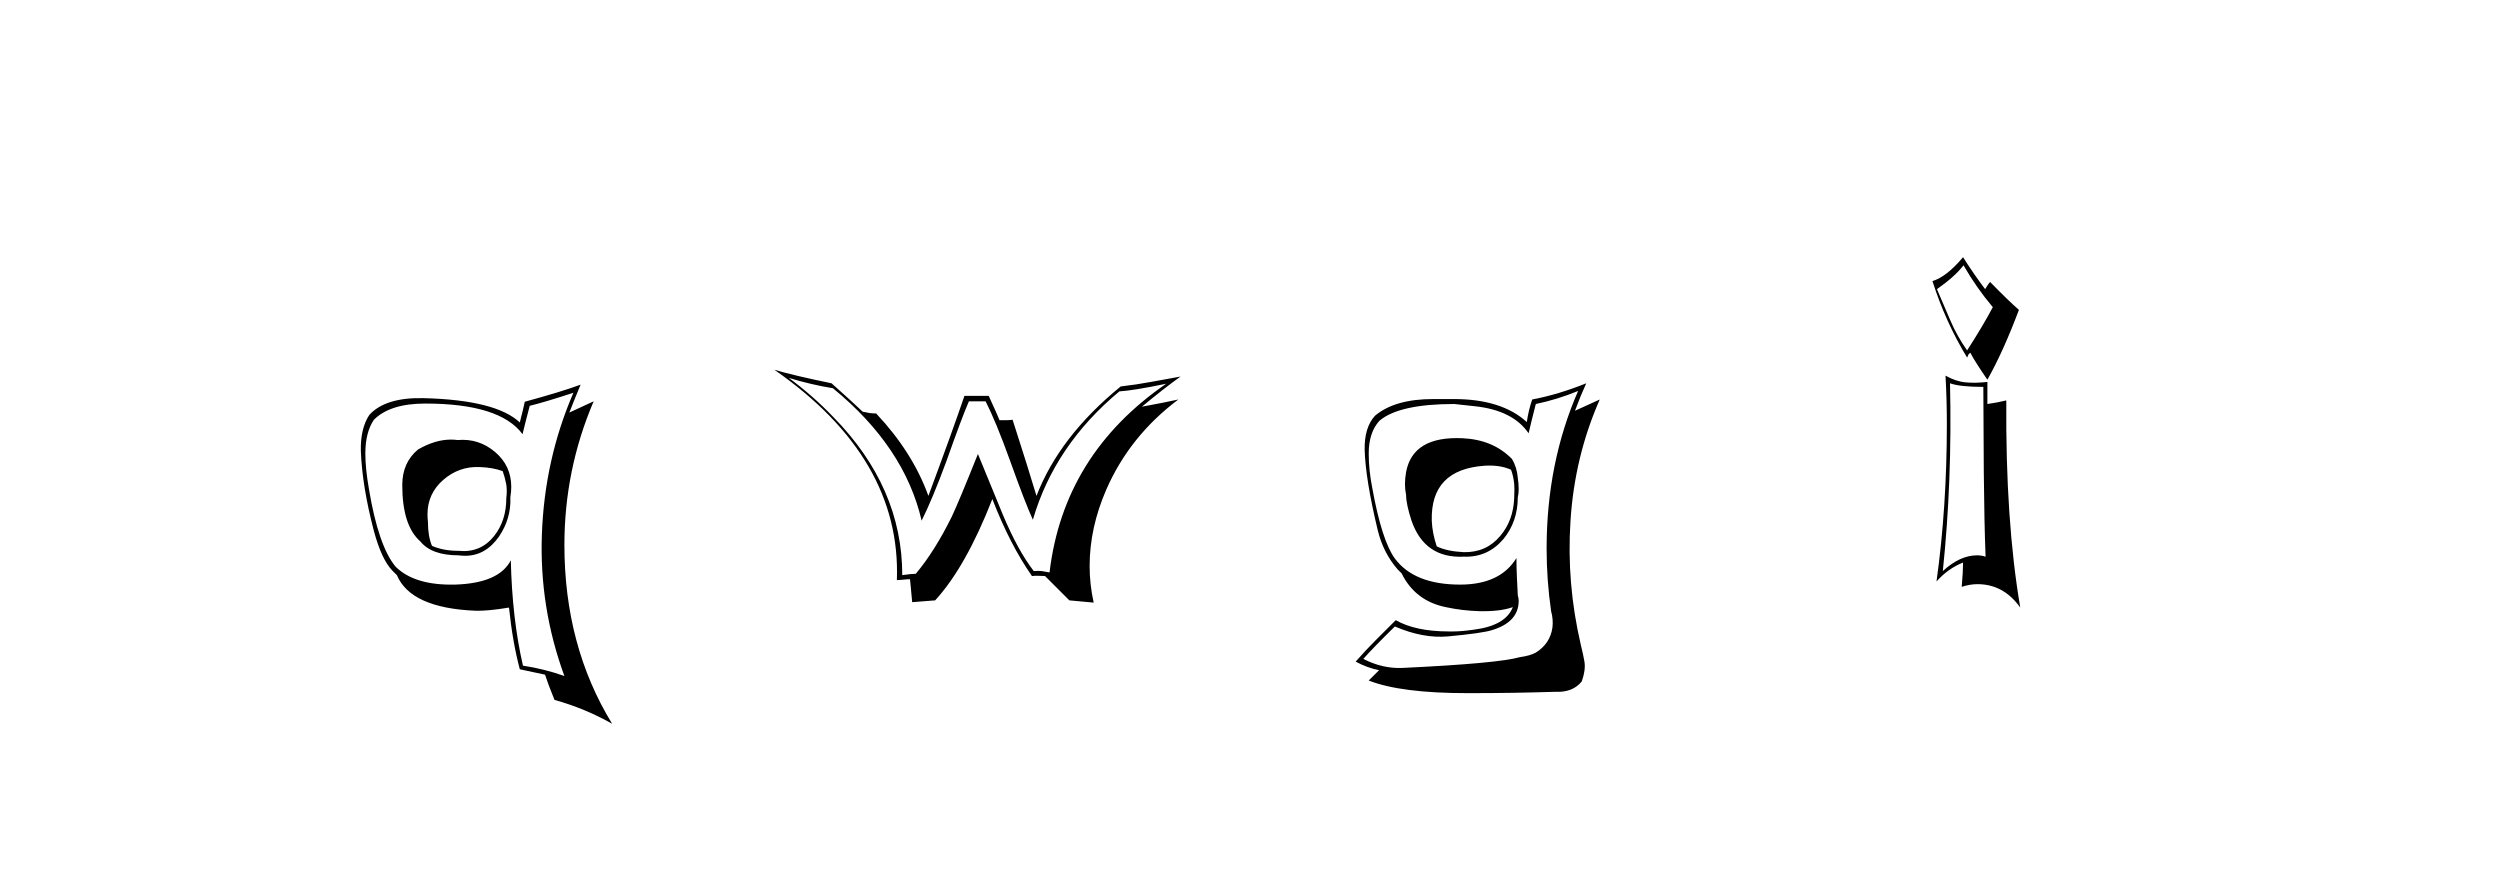 <svg xmlns:xlink="http://www.w3.org/1999/xlink" xmlns="http://www.w3.org/2000/svg" height="75" width="213" viewBox="0,0,213,75"><path d="M38.993 37.491Q38.724 37.453 38.418 37.453Q37.075 37.453 35.616 38.297Q34.273 39.409 34.273 41.328Q34.273 44.781 35.808 46.124Q36.768 47.314 39.07 47.314Q39.338 47.352 39.645 47.352Q41.372 47.352 42.523 45.702Q43.559 44.168 43.483 42.364Q43.559 41.904 43.559 41.482Q43.559 39.678 42.178 38.508Q40.797 37.337 38.993 37.491zM43.521 47.736Q42.523 49.693 38.763 49.808Q35.309 49.885 33.698 48.273Q32.24 46.508 31.434 41.673Q31.127 39.908 31.127 38.642Q31.127 36.839 31.856 35.764Q33.237 34.383 36.23 34.383Q42.6 34.383 44.519 36.992Q44.71 36.186 45.133 34.575Q46.399 34.268 48.855 33.462Q46.399 39.141 46.169 45.511Q45.938 51.727 48.087 57.598Q46.36 56.984 44.557 56.715Q43.636 52.724 43.521 47.736zM44.288 57.022Q45.017 57.175 46.437 57.482Q46.667 58.211 47.243 59.631Q49.852 60.36 52.154 61.665Q48.087 55.027 48.087 46.431Q48.087 40.023 50.581 34.191Q49.891 34.498 48.509 35.15Q48.816 34.344 49.468 32.771Q47.934 33.347 44.71 34.229Q44.595 34.805 44.288 35.994Q42.255 34.076 36.077 33.922Q32.854 33.846 31.472 35.342Q30.705 36.493 30.743 38.412Q30.858 41.443 31.856 45.242Q32.508 47.659 33.429 48.619L33.813 49.002Q35.002 51.803 40.49 52.034Q41.526 52.072 43.367 51.765Q43.674 54.72 44.288 57.022zM40.873 39.793Q41.986 39.832 42.83 40.139Q43.022 40.676 43.137 41.29Q43.214 41.827 43.137 42.441Q43.137 44.359 42.101 45.664Q40.95 47.122 39.07 46.93Q37.765 46.93 36.806 46.508Q36.461 45.702 36.461 44.475Q36.422 44.129 36.422 43.822Q36.422 42.057 37.765 40.887Q39.108 39.716 40.873 39.793zM88.078 48.657Q86.735 46.93 85.43 43.822L83.32 38.68Q81.708 42.709 81.094 44.014Q79.636 46.969 78.025 48.887Q77.641 48.887 76.873 49.002Q76.873 41.52 71.003 35.534Q69.237 33.692 67.204 32.196Q69.084 32.771 70.964 33.078Q77.065 38.066 78.523 44.359Q79.444 42.518 80.634 39.294Q81.977 35.496 82.552 34.191H83.972Q84.855 35.918 86.044 39.218Q87.349 42.863 88.001 44.283Q89.843 37.951 95.368 33.347Q96.596 33.27 99.359 32.694Q90.61 38.719 89.421 48.772L88.769 48.657Q88.423 48.619 88.078 48.657zM93.181 51.343Q92.836 49.77 92.836 48.235Q92.836 44.973 94.256 41.712Q96.251 37.146 100.395 34.037Q99.167 34.306 97.287 34.651Q99.282 33.001 100.587 32.081L98.054 32.541Q96.827 32.771 95.484 32.925Q90.265 37.184 88.308 42.249Q87.656 40.062 86.274 35.764Q85.967 35.803 85.699 35.803H85.162Q85.047 35.496 84.241 33.73H82.169Q81.209 36.57 79.099 42.249Q77.756 38.527 74.648 35.227Q74.379 35.227 74.072 35.189L73.497 35.073Q72.653 34.268 70.849 32.656Q67.664 32.004 65.976 31.505Q76.797 39.026 76.413 49.424Q76.605 49.424 76.969 49.386Q77.334 49.348 77.526 49.348Q77.526 49.194 77.718 51.305L79.675 51.151Q82.284 48.312 84.548 42.518Q86.044 46.393 87.924 49.079Q88.231 49.041 88.5 49.06Q88.769 49.079 89.037 49.079L91.109 51.151zM124.596 37.337Q120.375 37.146 119.8 40.215Q119.608 41.29 119.8 42.172Q119.8 42.94 120.26 44.359Q121.373 47.583 124.711 47.429Q126.745 47.506 128.088 45.933Q129.316 44.436 129.316 42.364Q129.469 41.789 129.316 40.714Q129.239 39.793 128.817 39.102Q127.205 37.453 124.596 37.337zM129.508 55.986Q127.627 56.523 119.493 56.907Q117.804 56.984 116.154 56.139Q116.998 55.18 118.84 53.377Q121.258 54.413 123.368 54.221Q126.284 53.952 127.129 53.684Q129.392 52.993 129.392 51.19Q129.392 50.959 129.316 50.729L129.239 49.156Q129.201 48.35 129.201 47.544Q127.819 49.808 124.404 49.808Q120.49 49.808 118.84 47.583Q117.727 46.048 116.922 41.597Q116.615 40.062 116.615 38.642Q116.615 36.839 117.536 35.841Q119.224 34.421 123.905 34.421L125.67 34.613Q128.894 34.958 130.237 36.915Q130.428 36.071 130.851 34.421Q132.692 34.037 134.457 33.308Q131.771 39.448 131.771 46.738Q131.771 49.424 132.155 52.072Q132.347 52.763 132.27 53.453Q132.078 54.835 130.851 55.602Q130.352 55.871 129.508 55.986zM132.501 58.941Q133.997 59.017 134.764 58.058Q135.11 57.099 134.995 56.37Q134.88 55.717 134.688 54.95Q133.46 49.693 133.805 44.398Q134.15 38.911 136.299 34.037L134.189 34.997Q134.419 34.383 134.649 33.807L135.148 32.656Q132.769 33.615 130.544 34.037Q130.237 34.92 130.083 35.956Q127.934 33.999 123.867 33.999H122.102Q118.84 33.999 117.152 35.419Q116.231 36.416 116.269 38.335Q116.346 40.868 117.382 45.165Q117.843 47.084 119.07 48.504L119.416 48.849Q120.567 51.19 123.176 51.727Q124.596 52.034 126.054 52.072Q127.819 52.11 128.894 51.727Q128.28 53.3 125.594 53.645Q124.519 53.799 123.829 53.799H123.445Q120.605 53.799 118.917 52.839L117.19 54.566Q116.346 55.41 115.502 56.37Q116.5 56.907 117.497 57.099L116.615 57.981Q119.339 59.056 125.018 59.056H125.248Q128.894 59.056 132.501 58.941zM126.515 39.678Q127.819 39.601 128.74 40.023Q128.932 40.522 129.009 41.213Q129.047 41.52 129.009 42.441Q128.932 44.359 127.819 45.664Q126.63 47.084 124.711 47.045Q123.253 46.969 122.409 46.547Q122.025 45.395 121.987 44.359Q121.872 39.985 126.515 39.678zM166.141 32.656Q166.985 32.963 168.98 32.963L169.019 40.215Q169.057 44.513 169.172 47.429Q168.827 47.314 168.443 47.314Q166.985 47.314 165.527 48.657Q166.333 40.983 166.141 32.656zM165.028 24.636Q166.563 23.562 167.292 22.603Q168.366 24.483 169.786 26.171Q168.98 27.706 167.599 29.855Q166.755 28.665 166.179 27.322zM164.99 49.54Q165.987 48.427 167.254 47.928Q167.254 48.619 167.138 50Q167.829 49.77 168.481 49.77Q170.707 49.77 172.127 51.765Q170.86 44.359 170.937 34.114Q170.17 34.306 169.326 34.421V32.541Q168.29 32.656 167.484 32.579Q166.64 32.503 165.757 32.004Q165.872 34.037 165.872 36.11Q165.872 43.208 164.99 49.54zM167.599 30.469L167.714 30.2L167.867 30.047Q168.29 30.853 169.326 32.349Q170.669 29.97 172.012 26.402Q171.129 25.634 169.556 24.023Q169.402 24.176 169.134 24.636Q168.174 23.37 167.254 21.912Q165.834 23.6 164.644 23.946Q165.757 27.438 167.599 30.469z" /></svg>